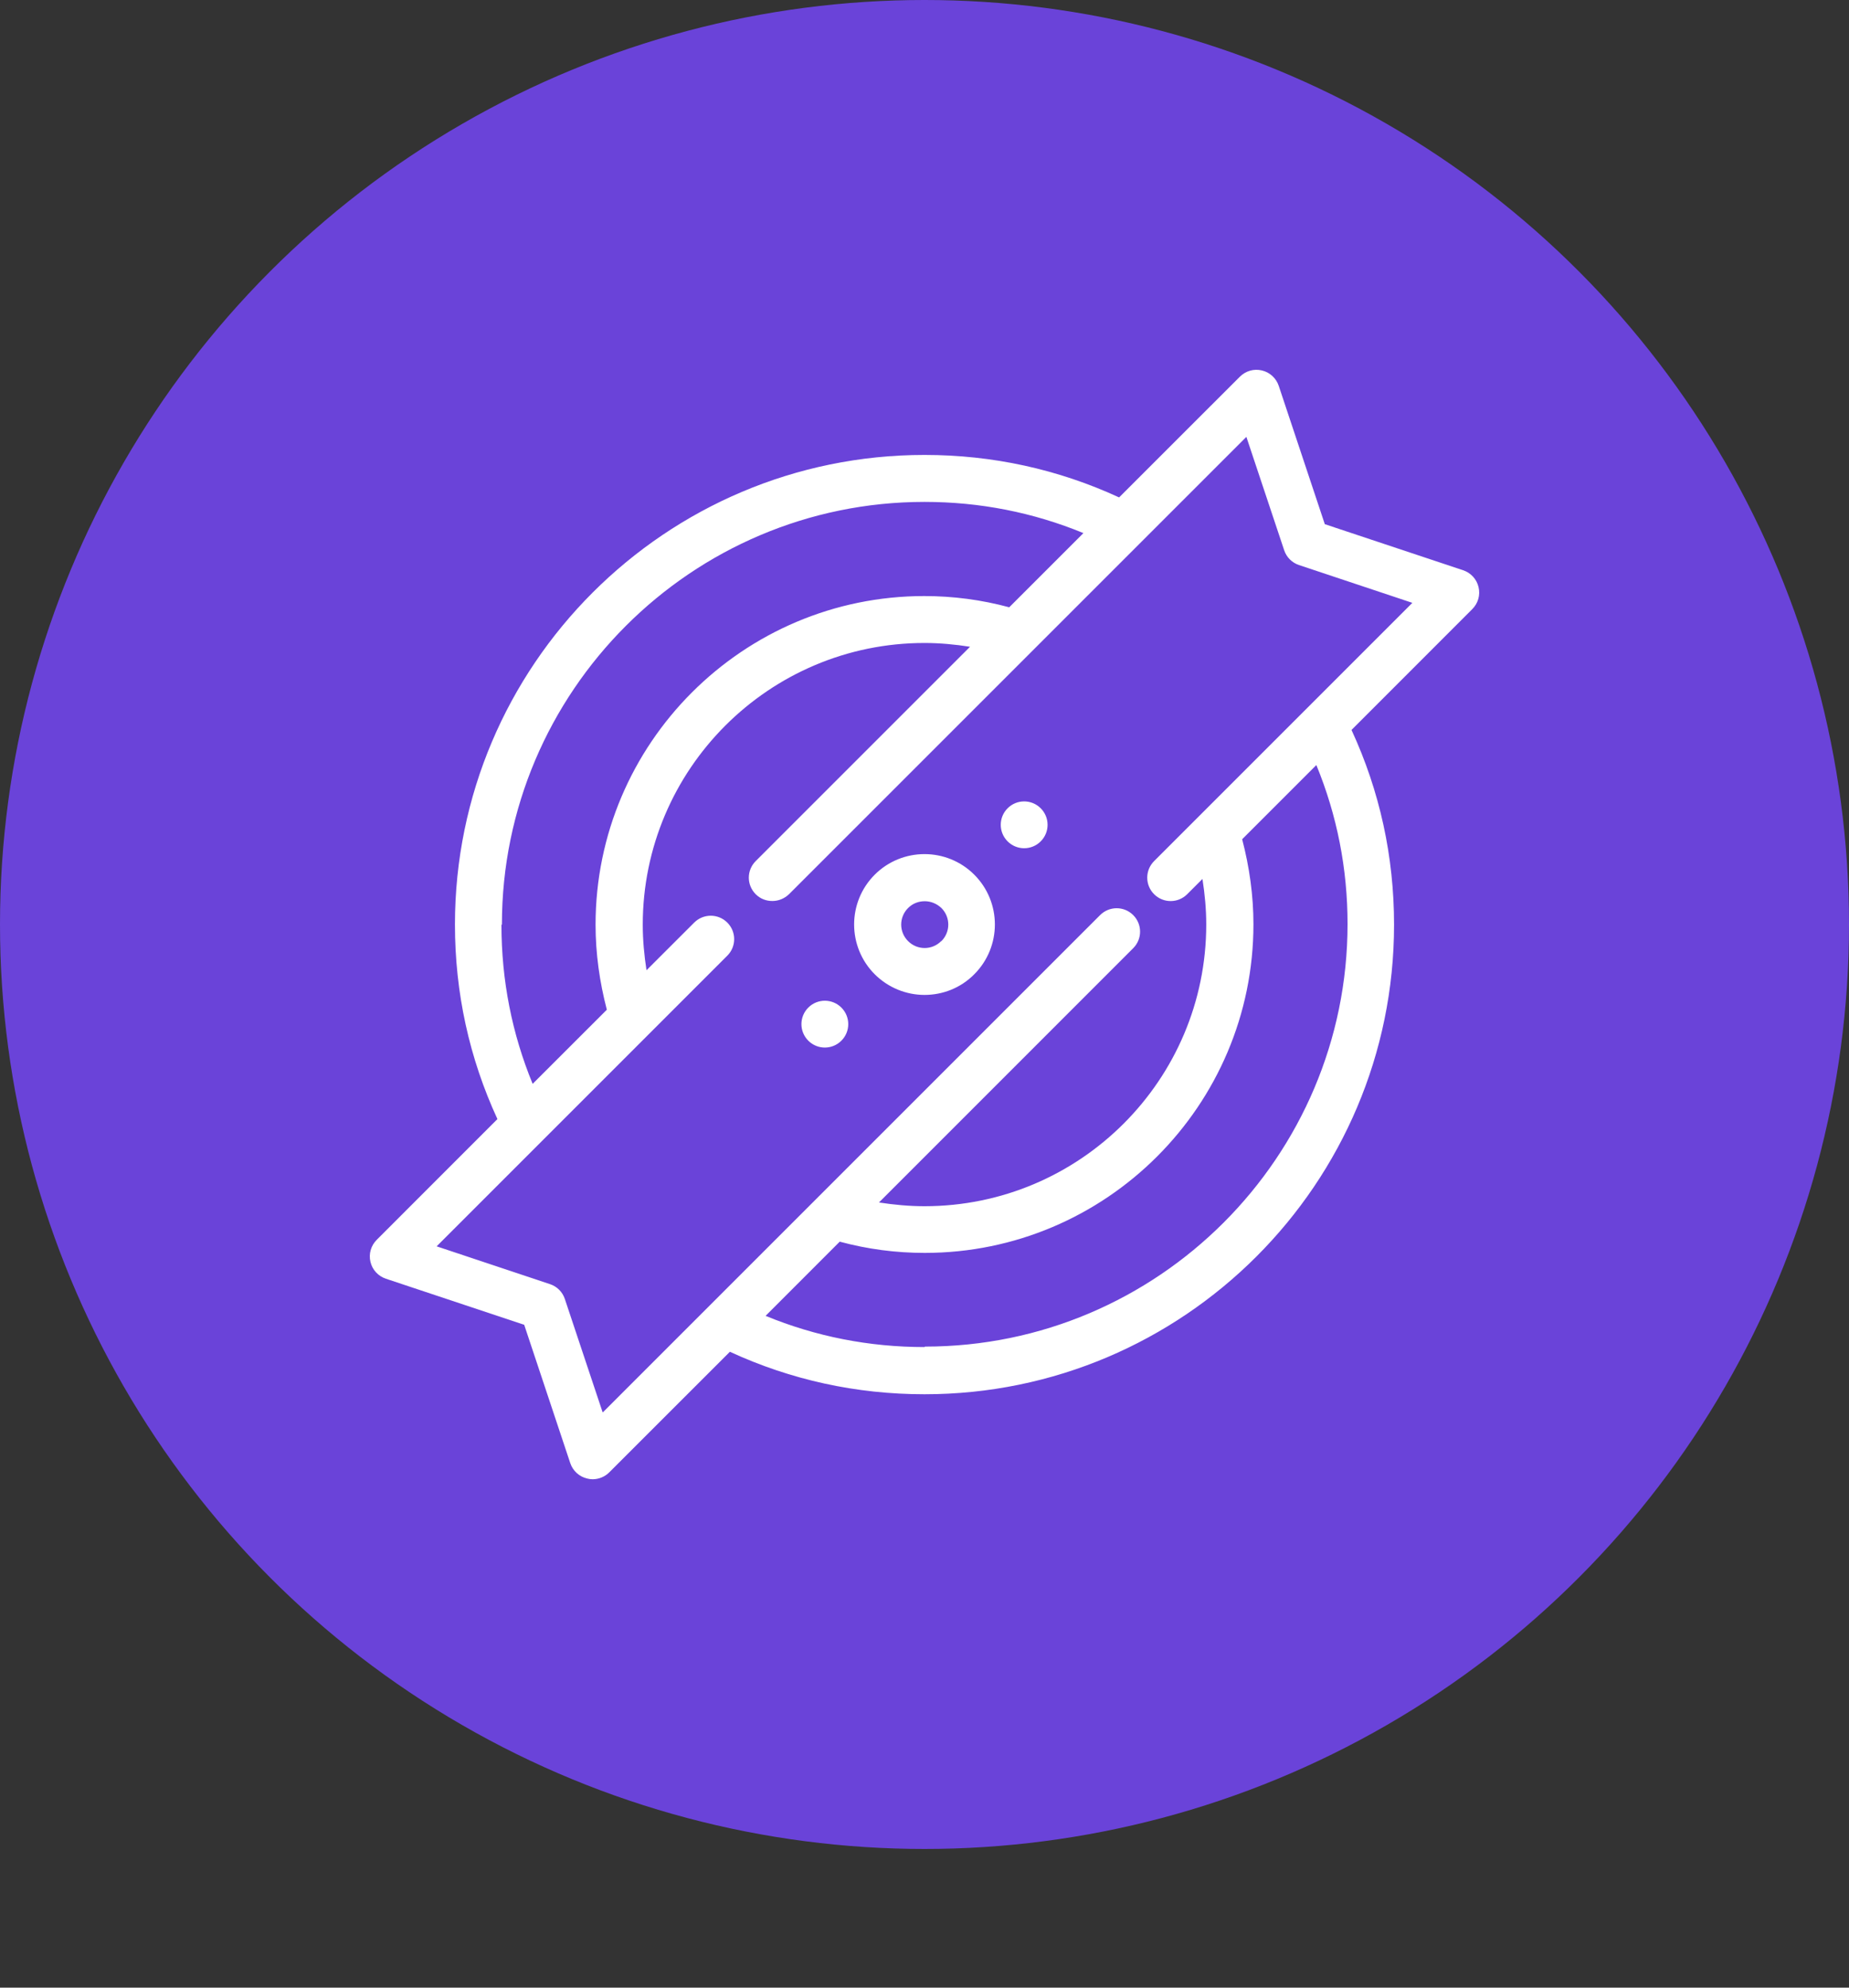<svg width="40" height="43" viewBox="0 0 40 43" fill="none" xmlns="http://www.w3.org/2000/svg">
<rect x="0" y="0" width="40" height="43" fill="#333333" stroke="none"/>
<circle cx="20" cy="20" r="20" fill="#6A43D9"/>
<path d="M29.239 15.79L31.849 13.179C31.976 13.052 32.027 12.874 31.986 12.702C31.946 12.529 31.819 12.392 31.651 12.336L28.66 11.34L27.664 8.349C27.608 8.181 27.471 8.054 27.298 8.014C27.126 7.973 26.948 8.024 26.821 8.151L24.21 10.761C22.89 10.152 21.473 9.842 20 9.842C14.398 9.842 9.842 14.398 9.842 20C9.842 21.478 10.152 22.89 10.761 24.21L8.151 26.821C8.024 26.948 7.973 27.126 8.014 27.298C8.054 27.471 8.181 27.608 8.349 27.664L11.34 28.66L12.336 31.651C12.392 31.819 12.529 31.946 12.702 31.986C12.742 31.996 12.778 32.002 12.818 32.002C12.95 32.002 13.082 31.951 13.179 31.854L15.79 29.244C17.11 29.853 18.527 30.163 20 30.163C25.602 30.163 30.158 25.607 30.158 20.005C30.158 18.527 29.848 17.115 29.239 15.795L29.239 15.79ZM10.858 20C10.858 14.962 14.962 10.858 20 10.858C21.199 10.858 22.352 11.086 23.438 11.533L21.833 13.138C21.234 12.976 20.619 12.895 19.995 12.895C16.074 12.895 12.884 16.084 12.884 20.005C12.884 20.625 12.971 21.244 13.128 21.844L11.523 23.448C11.076 22.362 10.848 21.209 10.848 20.01L10.858 20ZM13.037 30.554L12.219 28.101C12.168 27.949 12.051 27.832 11.899 27.781L9.446 26.963L15.734 20.675C15.932 20.477 15.932 20.157 15.734 19.959C15.536 19.761 15.216 19.761 15.018 19.959L13.986 20.99C13.936 20.665 13.905 20.335 13.905 20.005C13.905 16.643 16.638 13.91 20 13.91C20.33 13.91 20.66 13.941 20.985 13.992L16.348 18.629C16.15 18.827 16.15 19.147 16.348 19.345C16.45 19.447 16.577 19.492 16.709 19.492C16.841 19.492 16.968 19.441 17.069 19.345L26.963 9.451L27.781 11.904C27.832 12.056 27.949 12.173 28.101 12.224L30.554 13.042L24.967 18.629C24.769 18.827 24.769 19.147 24.967 19.345C25.165 19.543 25.485 19.543 25.683 19.345L26.013 19.015C26.064 19.34 26.095 19.67 26.095 20C26.095 23.362 23.362 26.095 20 26.095C19.67 26.095 19.34 26.064 19.015 26.014L24.515 20.513C24.713 20.315 24.713 19.995 24.515 19.797C24.317 19.599 23.997 19.599 23.799 19.797L13.042 30.554L13.037 30.554ZM20 29.142C18.801 29.142 17.648 28.914 16.562 28.467L18.166 26.862C18.766 27.024 19.38 27.105 20.005 27.105C23.926 27.105 27.116 23.916 27.116 19.995C27.116 19.375 27.029 18.756 26.872 18.156L28.477 16.551C28.924 17.638 29.152 18.791 29.152 19.99C29.152 25.028 25.049 29.132 20.01 29.132L20 29.142ZM18.923 18.923C18.329 19.517 18.329 20.482 18.923 21.077C19.218 21.371 19.609 21.524 20 21.524C20.391 21.524 20.782 21.376 21.077 21.077C21.671 20.482 21.671 19.517 21.077 18.923C20.483 18.329 19.517 18.329 18.923 18.923ZM20.361 20.36C20.163 20.559 19.843 20.559 19.645 20.36C19.446 20.162 19.446 19.842 19.645 19.644C19.746 19.543 19.873 19.497 20.005 19.497C20.137 19.497 20.264 19.548 20.366 19.644C20.564 19.842 20.564 20.162 20.366 20.36H20.361ZM18.202 21.798C18.4 21.996 18.4 22.316 18.202 22.514C18.004 22.712 17.684 22.712 17.486 22.514C17.288 22.316 17.288 21.996 17.486 21.798C17.684 21.6 18.004 21.6 18.202 21.798ZM22.514 17.486C22.712 17.684 22.712 18.004 22.514 18.202C22.316 18.4 21.996 18.4 21.798 18.202C21.6 18.004 21.6 17.684 21.798 17.486C21.996 17.288 22.316 17.288 22.514 17.486Z" fill="white"/>
</svg>
